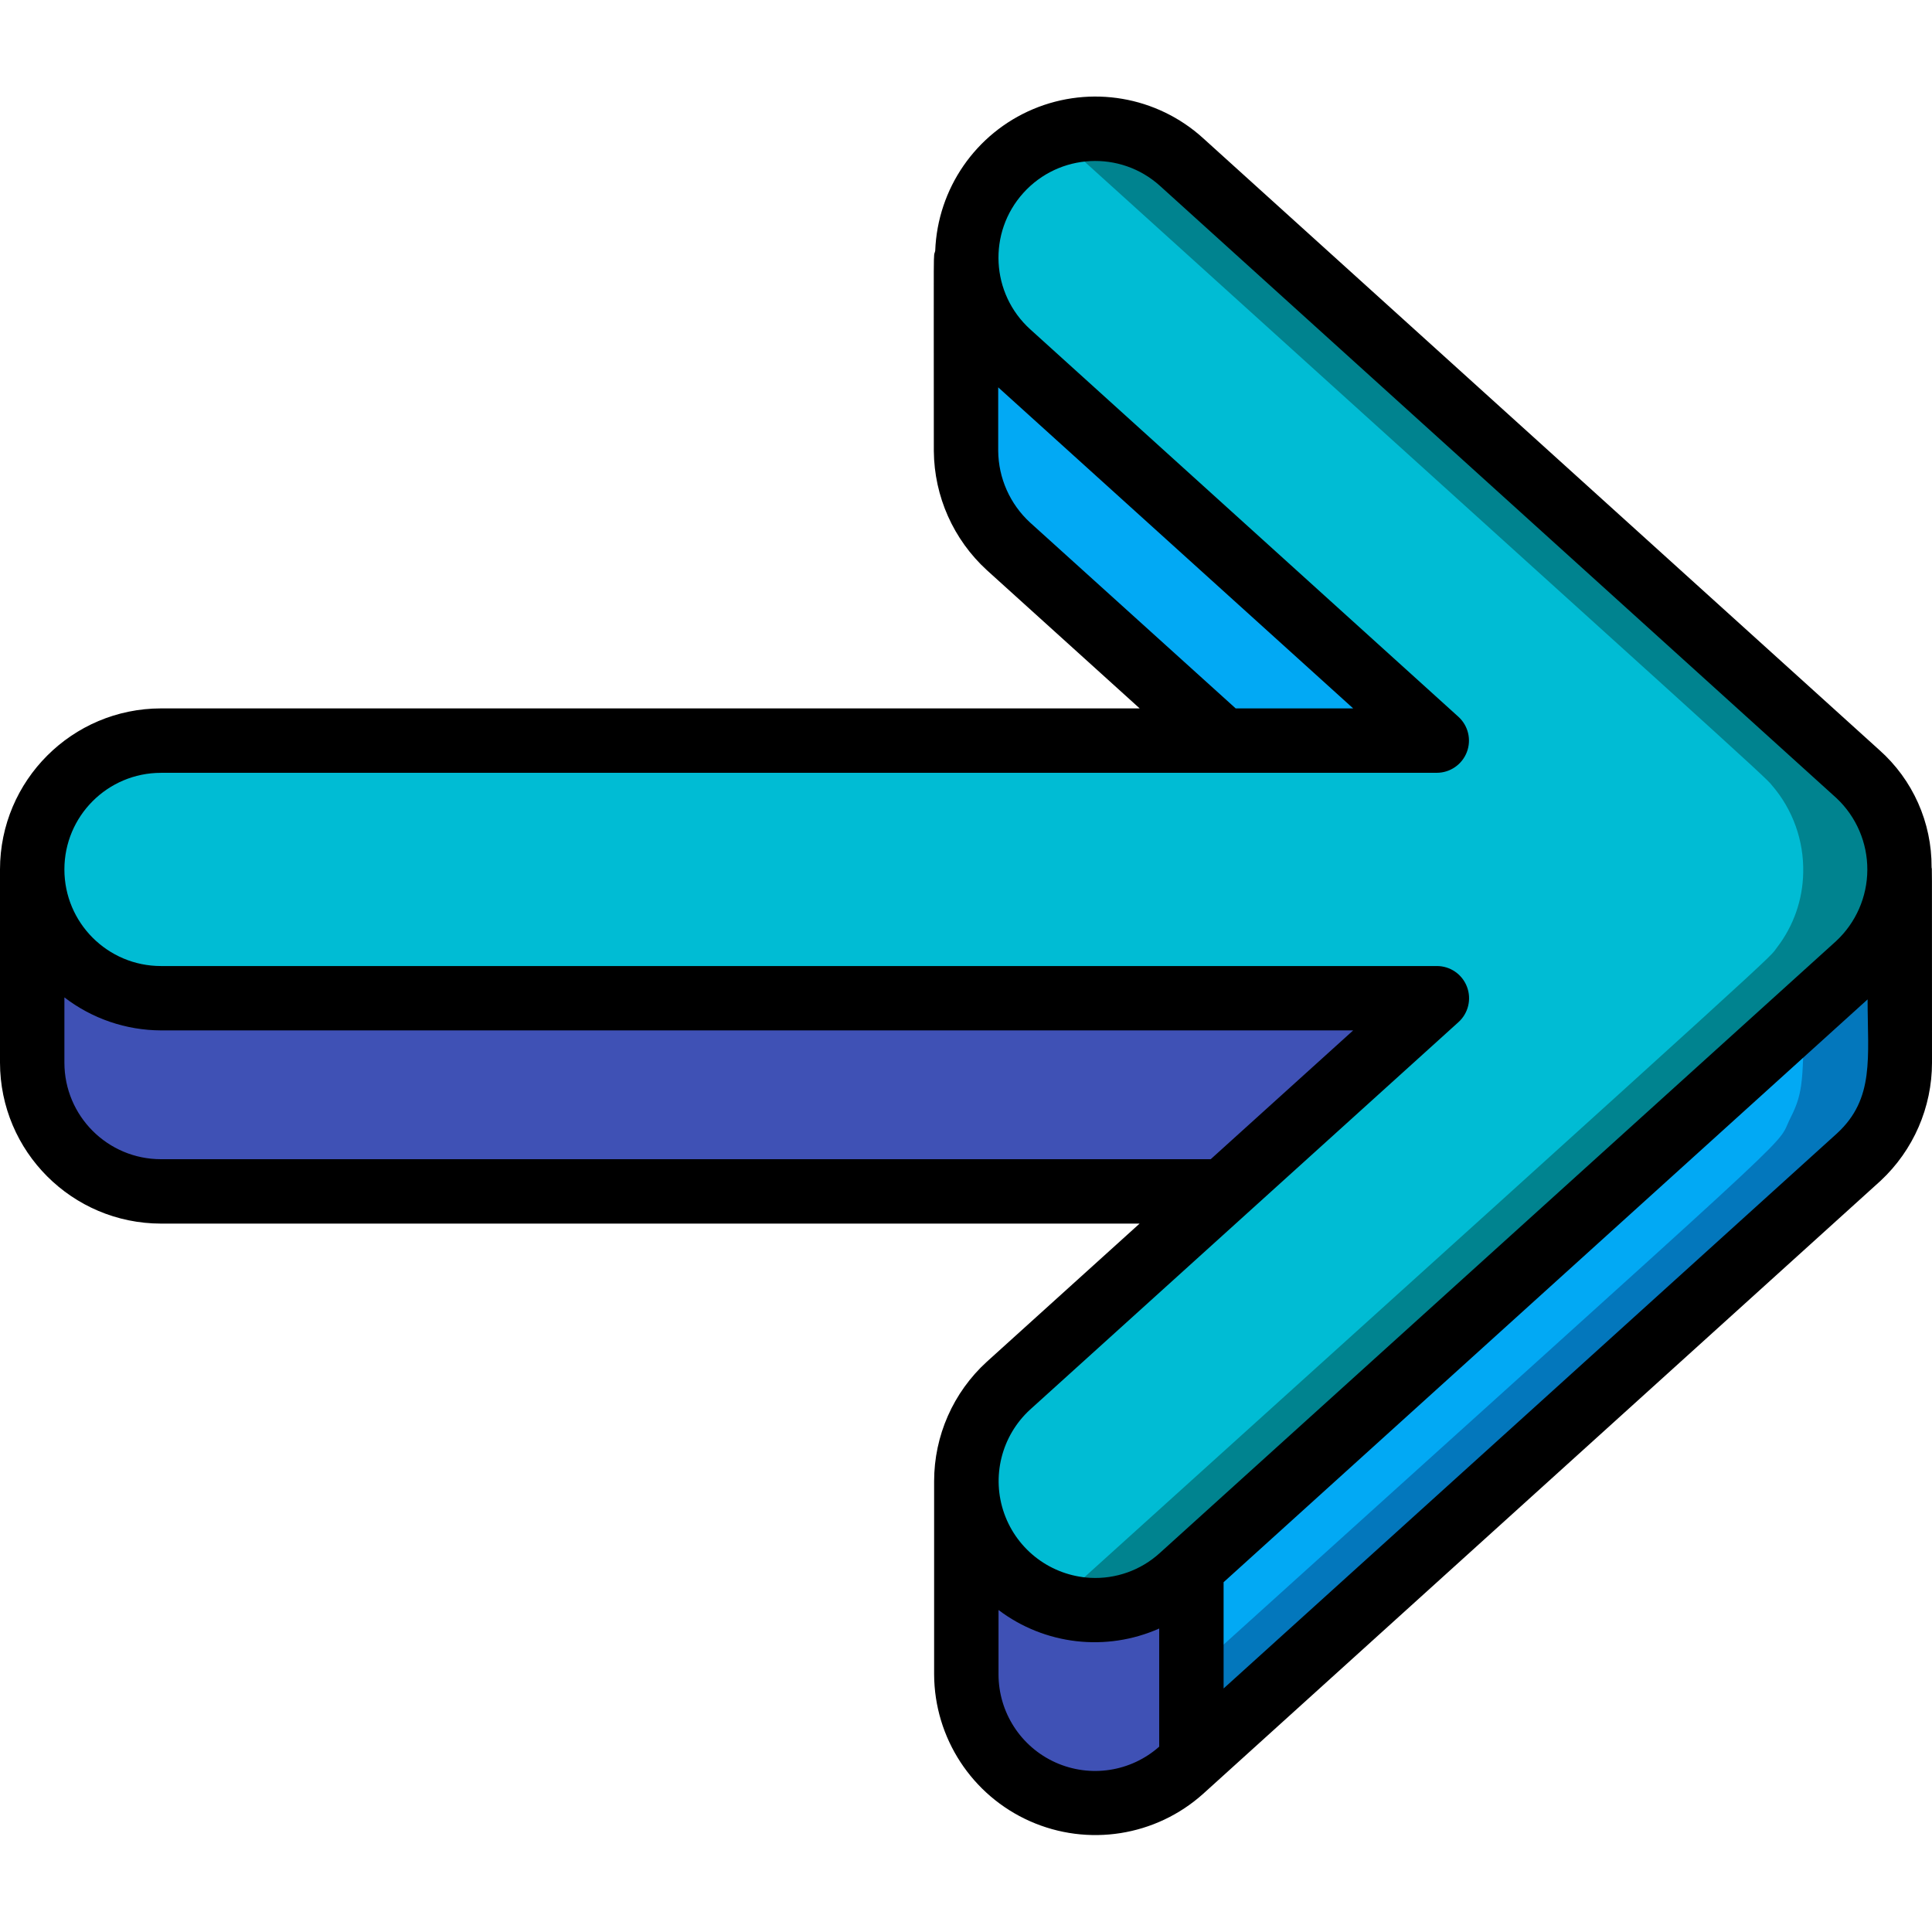 <svg height="512" viewBox="0 0 60 54" width="512" xmlns="http://www.w3.org/2000/svg"><g id="033---Right-Arrow" fill="none"><g id="Icons" transform="translate(1 1)"><path id="Shape" d="m58 23.1c-.014.84-.298 1.653-.81 2.32-.33.417 1.209-.959-21.5 19.55-1.64 1.483-4.172 1.355-5.655-.285s-1.355-4.172.285-5.655c8.028-7.258 4.952-4.476 13.3-12.03h-39.62c-2.209 0-4-1.791-4-4s1.791-4 4-4h32.99l-6.67-6.03c-.837-.76-1.313-1.839-1.31-2.97h-.01v-6h.01c.006-1.578.937-3.005 2.379-3.646 1.442-.641 3.125-.376 4.301.676 19.41 17.559 21.21 19.157 21.34 19.36.648.752.993 1.718.97 2.71z" fill="#00bcd4"/><path id="Shape" d="m57.03 20.39c-.135-.2-1.933-1.8-21.34-19.36-1.13-1.028-2.751-1.312-4.163-.73.427.173.821.42 1.163.728 19.41 17.561 21.21 19.159 21.34 19.362.648.752.993 1.718.97 2.71-.014.84-.298 1.653-.81 2.32-.33.417 1.209-.959-21.5 19.55-.342.308-.735.555-1.162.728 1.411.583 3.033.3 4.162-.728 22.71-20.509 21.17-19.133 21.5-19.55.512-.667.796-1.48.81-2.32.023-.992-.322-1.958-.97-2.71z" fill="#00838f"/><path id="Shape" d="m36.99 33h-32.99c-2.209 0-4-1.791-4-4v-6c0 2.209 1.791 4 4 4h39.62z" fill="#00bcd4"/><path id="Shape" d="m58 23.22v6c-.014.232-.047.463-.1.69-.02.07-.04.13-.06.2-.03.11-.06.22-.1.33-.02.05-.05.09-.07.14-.033.079-.069.155-.11.23-.071.147-.155.287-.25.42-.04.06-.08.13-.12.19-.147.188-.307.365-.48.53-.01 0-.01.01-.02.02l-20.69 18.72-.31.28c-1.173 1.059-2.861 1.328-4.305.686s-2.375-2.075-2.375-3.656v-6c-0 1.581.931 3.013 2.375 3.656s3.132.374 4.305-.686l.31-.28 20.69-18.72c.01-.01.01-.02.02-.02.173-.165.333-.342.48-.53.04-.06.08-.13.12-.19.095-.133.179-.273.25-.42.041-.075.077-.151.11-.23.02-.05.05-.09.07-.14.04-.11.07-.22.1-.33.02-.07.04-.13.06-.2.053-.227.086-.458.1-.69z" fill="#00bcd4"/><path id="Shape" d="m43.62 27-6.63 6h-32.99c-2.209 0-4-1.791-4-4v-6c0 2.209 1.791 4 4 4z" fill="#3f51b5"/><path id="Shape" d="m58 23.22c0 6.478.127 6.454-.44 7.59-.427.914.778-.324-21.56 19.88v-6c28-25.324 10.683-9.66 20.69-18.72.767-.719 1.235-1.701 1.31-2.75z" fill="#02a9f4"/><path id="Shape" d="m58 23.22c-.075 1.049-.543 2.031-1.31 2.75l-1.678 1.519c0 2.291-.055 2.526-.452 3.321-.407.871.651-.2-18.56 17.168v2.712c22.338-20.2 21.133-18.966 21.56-19.88.567-1.136.44-1.11.44-7.59z" fill="#0377bc"/><path id="Shape" d="m36 44.69v6l-.31.28c-1.173 1.059-2.861 1.328-4.305.686s-2.375-2.075-2.375-3.656v-6c-0 1.581.931 3.013 2.375 3.656s3.132.374 4.305-.686z" fill="#3f51b5"/><path id="Shape" d="m43.62 19h-6.63l-6.67-6.03c-.837-.76-1.313-1.839-1.31-2.97h-.01v-6h.01c-.003 1.131.473 2.21 1.31 2.97z" fill="#02a9f4"/></g><path id="Shape" d="m5 36h30.391l-4.744 4.29c-1.043.951-1.637 2.298-1.637 3.71v6c.008 1.972 1.172 3.757 2.974 4.558 1.802.801 3.907.47 5.377-.846l21.044-19.043c1.017-.949 1.595-2.278 1.595-3.669 0-7.158 0-5.833-.013-6.064.009-1.393-.583-2.723-1.626-3.647l-21-19c-1.433-1.3-3.49-1.651-5.274-.901-1.784.751-2.97 2.467-3.043 4.401-.061.275-.043-.623-.043 6.22.012 1.409.609 2.749 1.649 3.7l4.744 4.291h-30.394c-2.76.003-4.997 2.24-5 5v6c.003 2.76 2.24 4.997 5 5zm0-2c-1.657 0-3-1.343-3-3v-2.025c.861.661 1.915 1.021 3 1.025h37.024l-4.424 4zm26.01 16v-2c1.435 1.085 3.346 1.305 4.99.575v3.669c-.883.783-2.144.975-3.22.491-1.077-.484-1.769-1.555-1.77-2.735zm26.038-16.8c-.337.309-18.341 16.6-19.048 17.237v-3.3l20-18.1c0 1.799.227 3.081-.952 4.163zm-25.056-18.97c-.625-.574-.985-1.381-.992-2.23v-1.971l11.024 9.971h-3.649zm-26.992 7.77h39.62c.413-0.0.784-.255.933-.64.149-.386.045-.823-.262-1.101l-13.291-12.027c-1.232-1.111-1.329-3.011-.217-4.242s3.011-1.329 4.242-.217l21.014 19.018c.612.577.957 1.383.953 2.224-.004.841-.356 1.643-.973 2.215l-21 19c-.589.536-1.368.814-2.163.771-1.209-.068-2.26-.853-2.667-1.993-.407-1.14-.091-2.414.802-3.232l13.3-12.03c.309-.277.415-.716.266-1.104s-.522-.643-.937-.641h-39.62c-1.657 0-3-1.343-3-3s1.343-3 3-3z" fill="#000" transform="translate(0 -1)"/></g></svg>